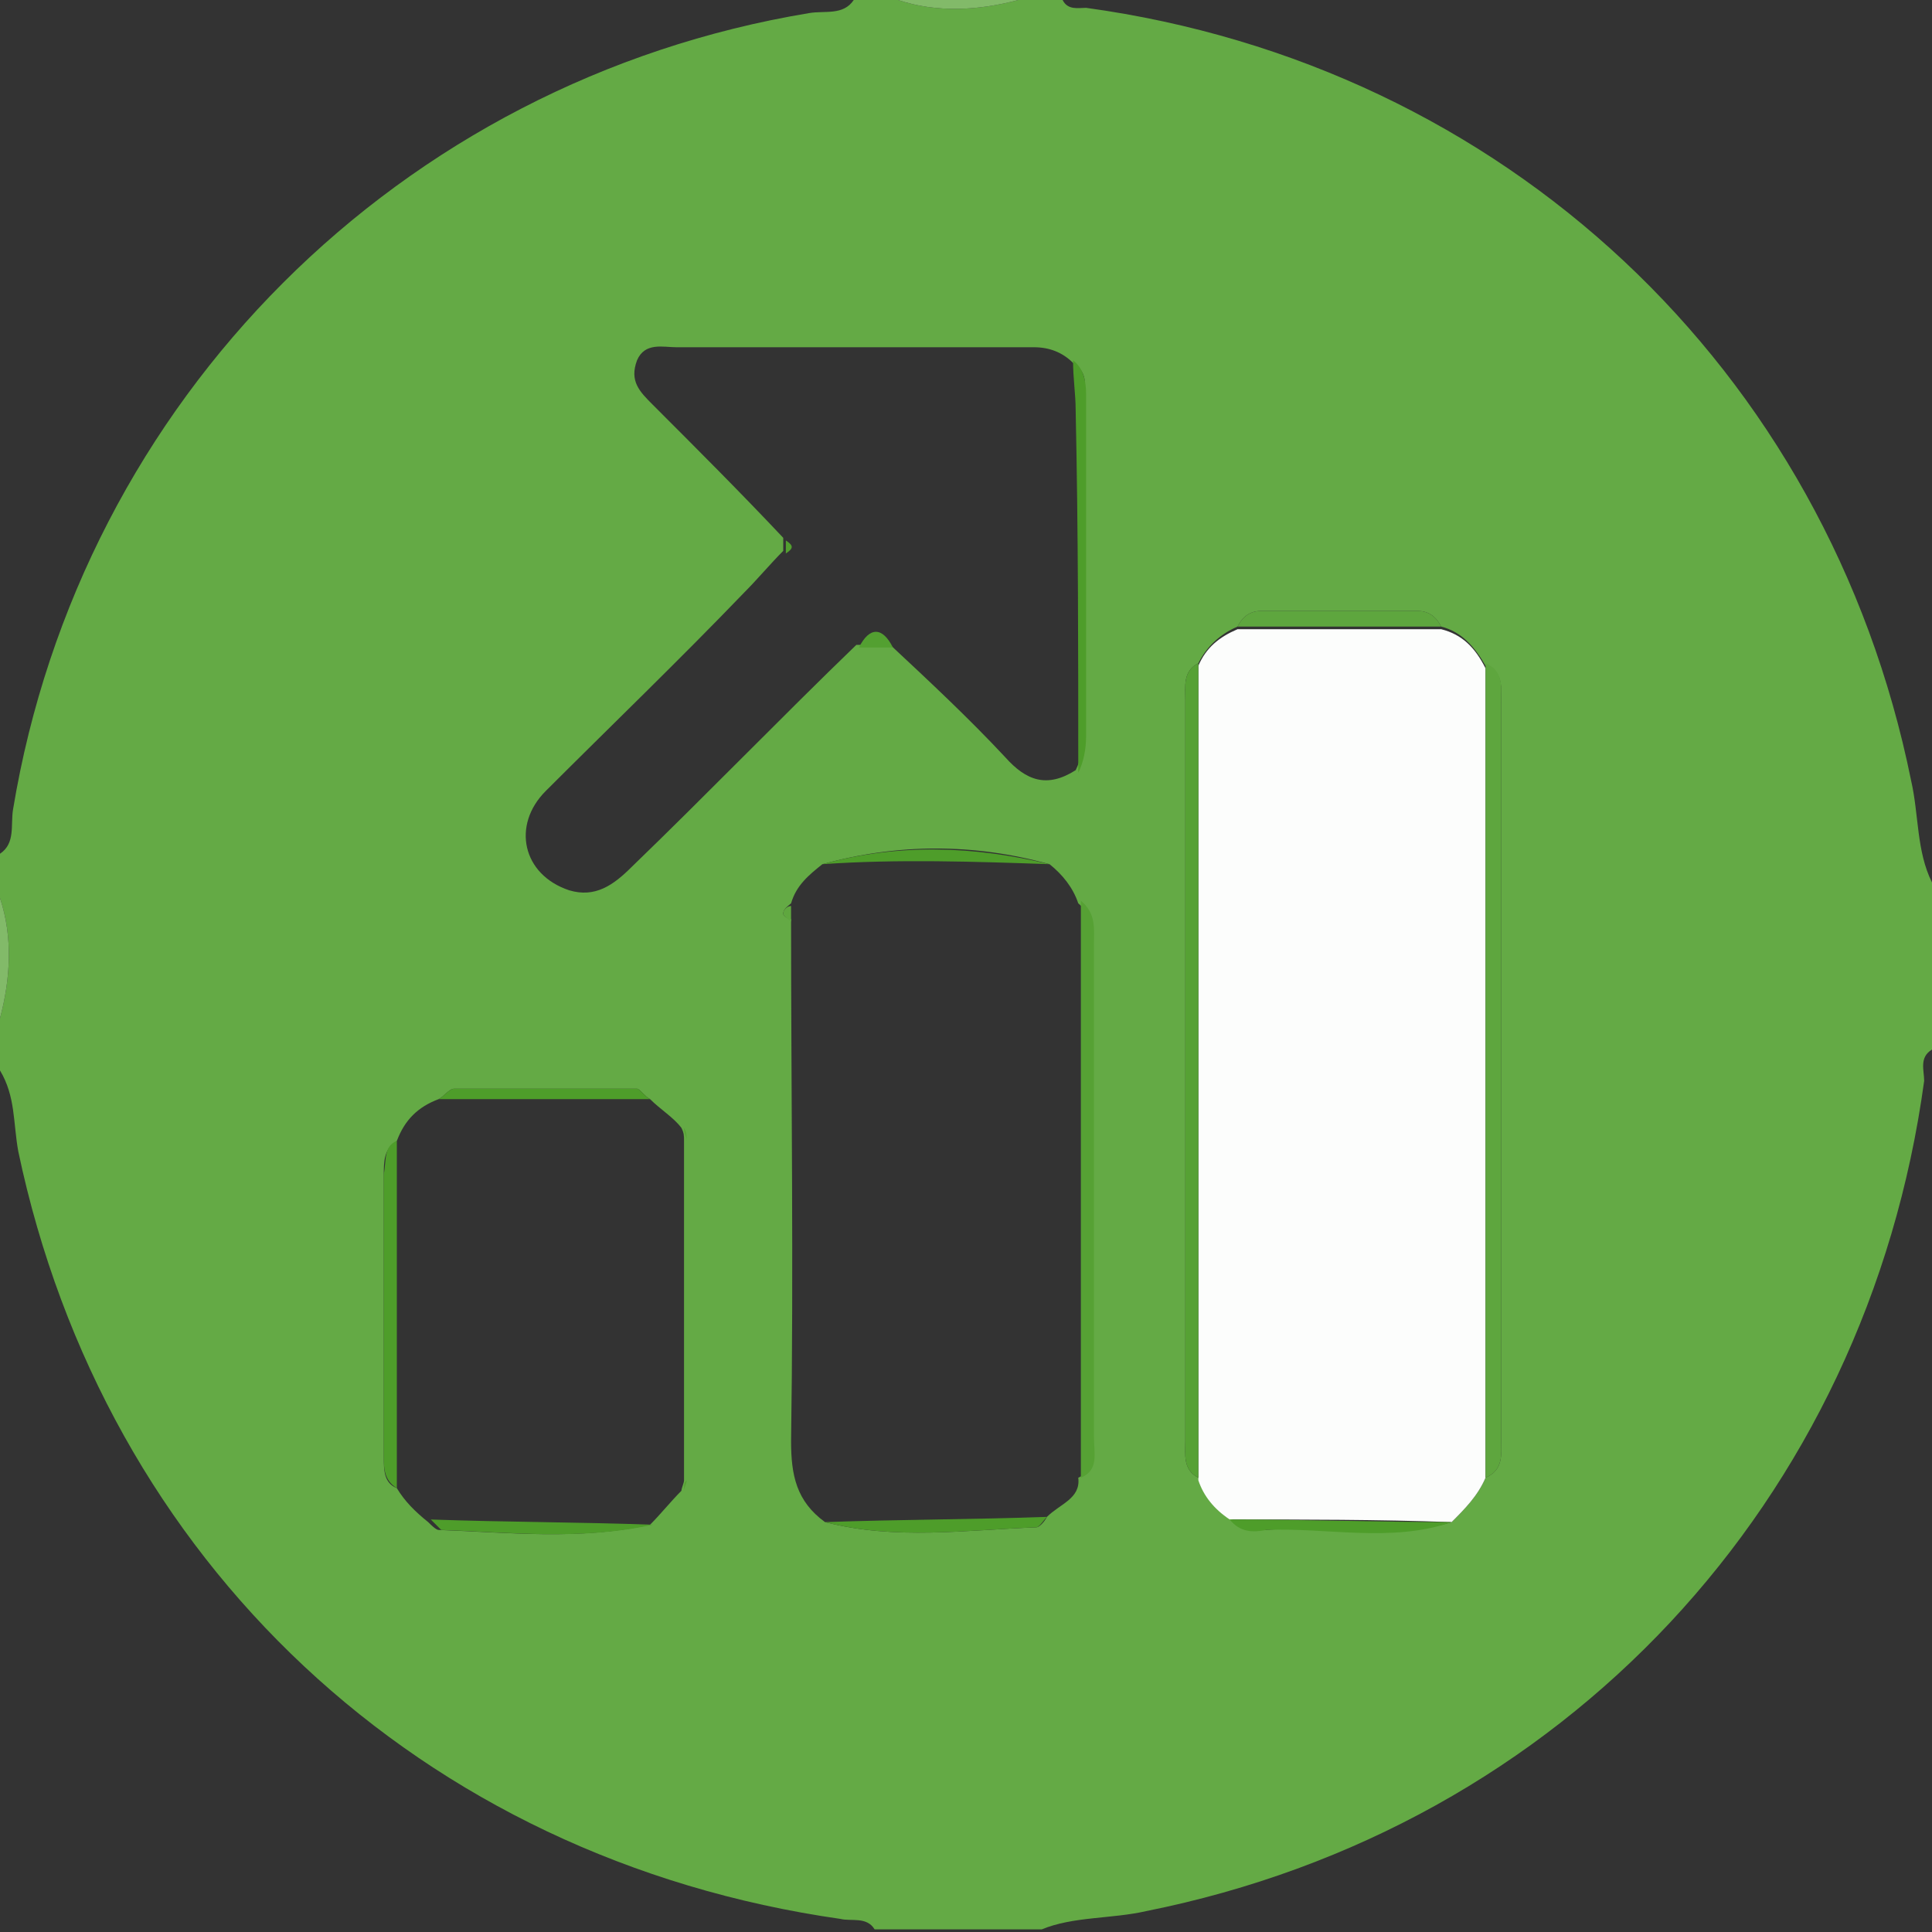 <?xml version="1.0" encoding="utf-8"?>
<!-- Generator: Adobe Illustrator 21.0.2, SVG Export Plug-In . SVG Version: 6.00 Build 0)  -->
<svg version="1.1" id="Layer_1" xmlns="http://www.w3.org/2000/svg" xmlns:xlink="http://www.w3.org/1999/xlink" x="0px" y="0px"
	 viewBox="0 0 74 74" style="enable-background:new 0 0 74 74;" xml:space="preserve">
<rect x="0" y="0" width="74" height="74" fill="#333333" stroke="none"/>
<style type="text/css">
	.st0{fill:#64AA45;}
	.st1{display:none;fill:#FDFDFD;}
	.st2{display:none;fill:#FDFEFD;}
	.st3{fill:#82BA69;}
	.st4{fill:#FCFDFC;}
	.st5{display:none;fill:#FCFDFB;}
	.st6{display:none;fill:#FBFCFA;}
	.st7{fill:#56A134;}
	.st8{fill:#5EA63E;}
	.st9{fill:#4E9D2A;}
	.st10{fill:#53A031;}
	.st11{fill:#5FA73F;}
	.st12{fill:#52A02F;}
</style>
<g>
	<path class="st0" d="M0,41c0-0.7,0-1.3,0-2c0.4-1.5,0.5-3.1,0-4.6c0-0.6,0-1.2,0-1.7c0.6-0.4,0.4-1.1,0.5-1.7
		C3.1,15.3,15.3,3.1,31,0.5c0.6-0.1,1.3,0.1,1.7-0.5c0.6,0,1.2,0,1.7,0c1.5,0.5,3.1,0.4,4.6,0c0.6,0,1.2,0,1.7,0
		c0.2,0.4,0.6,0.3,0.9,0.3c16,2.2,28.4,13.8,31.6,29.6c0.3,1.3,0.2,2.7,0.8,3.9c0,2.1,0,4.2,0,6.4c-0.5,0.3-0.3,0.8-0.3,1.2
		C71.5,57.5,59.9,70,43.9,73.2c-1.3,0.3-2.8,0.2-4,0.7c-2.1,0-4.2,0-6.4,0c-0.3-0.5-0.9-0.3-1.3-0.4C16.1,71.2,4,59.8,0.7,44.1
		C0.5,43,0.6,42,0,41z M24.9,42.1c-0.2-0.1-0.4-0.4-0.5-0.4c-2.3,0-4.6,0-7,0c-0.2,0-0.4,0.3-0.6,0.4c-0.8,0.3-1.3,0.8-1.6,1.6
		c-0.5,0.3-0.5,0.8-0.5,1.3c0,3.6,0,7.2,0,10.8c0,0.5,0,1,0.5,1.2c0.3,0.5,0.7,0.9,1.2,1.3c0.1,0.1,0.3,0.3,0.4,0.3
		c2.7,0.1,5.4,0.4,8.1-0.2c0.4-0.4,0.8-0.9,1.2-1.3c0-0.1,0.1-0.3,0.1-0.4c0-4.3,0-8.7,0-13c0-0.2,0-0.3-0.1-0.5
		C25.8,42.8,25.3,42.5,24.9,42.1z M41.1,13.9c-0.4-0.4-0.9-0.6-1.5-0.6c-4.6,0-9.1,0-13.7,0c-0.5,0-1.2-0.2-1.5,0.5
		c-0.3,0.8,0.1,1.2,0.6,1.7c1.7,1.7,3.4,3.4,5,5.1c0,0.2,0,0.3,0,0.5c-0.5,0.5-1,1.1-1.5,1.6c-2.5,2.6-5.1,5.1-7.6,7.6
		c-1.3,1.3-0.9,3.2,0.9,3.8c1,0.3,1.7-0.2,2.4-0.9c2.9-2.8,5.7-5.7,8.6-8.5c0.4,0,0.9,0,1.3,0c1.5,1.4,3,2.8,4.4,4.3
		c0.8,0.9,1.6,1.2,2.7,0.5c0.2-0.4,0.3-0.9,0.3-1.4c0-4.4,0-8.7,0-13.1C41.6,14.7,41.6,14.2,41.1,13.9z M40.2,33.1
		c-2.9-0.8-5.8-0.8-8.7,0c-0.5,0.4-1,0.8-1.2,1.5C30.2,34.7,30,34.8,30,35c0,0.1,0.2,0.2,0.3,0.2c0,6.7,0.1,13.3,0,20
		c0,1.3,0.2,2.3,1.3,3.1c2.7,0.7,5.4,0.3,8.1,0.2c0.1,0,0.3-0.2,0.4-0.4c0.5-0.5,1.3-0.7,1.2-1.5c0.7-0.3,0.5-1,0.5-1.5
		c0-6.3,0-12.6,0-18.8c0-0.6,0-1.3-0.5-1.7C41.1,34,40.7,33.5,40.2,33.1z M56.9,25.5c-0.4-0.7-0.9-1.3-1.7-1.5
		c-0.2-0.4-0.5-0.6-0.9-0.6c-2,0-4,0-6,0c-0.4,0-0.7,0.2-0.9,0.6c-0.7,0.3-1.2,0.8-1.5,1.4c-0.6,0.3-0.5,0.9-0.5,1.4
		c0,9.5,0,19,0,28.4c0,0.5-0.1,1.1,0.5,1.4c0.2,0.7,0.7,1.1,1.2,1.5c0.4,0.5,0.9,0.5,1.4,0.5c2.4-0.2,4.8,0.4,7.1-0.3
		c0.5-0.5,1-1,1.3-1.7c0.7-0.3,0.6-0.9,0.6-1.5c0-9.4,0-18.8,0-28.2C57.5,26.4,57.6,25.7,56.9,25.5z"/>
	<path class="st1" d="M39.9,74c1.3-0.6,2.7-0.5,4-0.7c16-3.2,27.6-15.7,29.7-31.9c0.1-0.4-0.1-0.9,0.3-1.2C74,51.1,74,62,74,73
		c0,0.9-0.2,1-1,1C61.9,74,50.9,74,39.9,74z"/>
	<path class="st2" d="M74,33.8c-0.6-1.2-0.5-2.6-0.8-3.9C70,14.2,57.6,2.5,41.6,0.3c-0.3,0-0.7,0.1-0.9-0.3C51.5,0,62.2,0,73,0
		c0.9,0,1,0.2,1,1C74,12,74,22.9,74,33.8z"/>
	<path class="st2" d="M0,41c0.6,0.9,0.5,2,0.7,3C4,59.8,16.1,71.2,32.2,73.6c0.4,0.1,1-0.1,1.3,0.4c-10.8,0-21.6,0-32.4,0
		C0.2,74,0,73.8,0,72.9C0,62.3,0,51.7,0,41z"/>
	<path class="st1" d="M32.7,0c-0.5,0.6-1.1,0.4-1.7,0.5C15.3,3.1,3.1,15.3,0.5,31c-0.1,0.6,0.1,1.3-0.5,1.7C0,22.1,0,11.6,0,1
		c0-0.9,0.2-1,1-1C11.6,0,22.1,0,32.7,0z"/>
	<path class="st3" d="M39,0c-1.5,0.4-3.1,0.5-4.6,0C35.9,0,37.5,0,39,0z"/>
	<path class="st3" d="M0,34.4c0.5,1.5,0.4,3.1,0,4.6C0,37.5,0,35.9,0,34.4z"/>
	<path class="st4" d="M56.9,56.6c-0.3,0.7-0.8,1.2-1.3,1.7c-2.8-0.1-5.7-0.1-8.5-0.1c-0.6-0.4-1-0.9-1.2-1.5c0-10.4,0-20.8,0-31.2
		c0.3-0.7,0.8-1.1,1.5-1.4c2.6,0,5.2,0,7.8,0c0.8,0.2,1.3,0.7,1.7,1.5C56.9,35.9,56.9,46.2,56.9,56.6z"/>
	<path class="st5" d="M41.4,56.6c0,0.9-0.7,1.1-1.2,1.5c-2.8,0.1-5.7,0.1-8.5,0.2c-1.1-0.8-1.3-1.8-1.3-3.1c0-6.7,0-13.3,0-20
		c0-0.2,0-0.4,0-0.6c0.1-0.7,0.6-1.1,1.2-1.5c2.9-0.2,5.8-0.2,8.7,0c0.5,0.4,1,0.8,1.2,1.4C41.4,41.9,41.4,49.3,41.4,56.6z"/>
	<path class="st6" d="M41.3,29.6c-1.1,0.8-1.8,0.5-2.7-0.5c-1.4-1.5-2.9-2.9-4.4-4.3c-0.4-0.8-0.9-0.8-1.3,0
		c-2.9,2.8-5.7,5.7-8.6,8.5c-0.7,0.7-1.4,1.2-2.4,0.9c-1.7-0.6-2.2-2.4-0.9-3.8c2.5-2.6,5.1-5.1,7.6-7.6c0.5-0.5,1-1,1.5-1.6
		c0.3-0.2,0.3-0.3,0-0.5c-1.7-1.7-3.3-3.4-5-5.1c-0.5-0.5-0.9-1-0.6-1.7c0.3-0.8,0.9-0.5,1.5-0.5c4.6,0,9.1,0,13.7,0
		c0.6,0,1.1,0.2,1.5,0.6c0,0.6,0.1,1.2,0.1,1.9C41.3,20.4,41.3,25,41.3,29.6z"/>
	<path class="st5" d="M26.3,43.7c0,4.3,0,8.7,0,13c0,0.1-0.1,0.3-0.1,0.4c-0.4,0.4-0.8,0.9-1.2,1.3c-2.8-0.1-5.7-0.1-8.5-0.2
		c-0.5-0.3-0.9-0.7-1.2-1.3c0-4.4,0-8.8,0-13.3c0.3-0.8,0.8-1.3,1.6-1.6c2.7,0,5.4,0,8.1,0c0.5,0.4,0.9,0.7,1.4,1.1
		C26.2,43.4,26.3,43.5,26.3,43.7z"/>
	<path class="st7" d="M45.9,25.4c0,10.4,0,20.8,0,31.2c-0.6-0.3-0.5-0.9-0.5-1.4c0-9.5,0-19,0-28.4C45.4,26.3,45.3,25.7,45.9,25.4z"
		/>
	<path class="st8" d="M56.9,56.6c0-10.4,0-20.8,0-31.2c0.7,0.3,0.6,0.9,0.6,1.5c0,9.4,0,18.8,0,28.2C57.5,55.7,57.6,56.3,56.9,56.6z
		"/>
	<path class="st7" d="M41.4,56.6c0-7.4,0-14.7,0-22.1c0.6,0.5,0.5,1.1,0.5,1.7c0,6.3,0,12.6,0,18.8C41.9,55.7,42.1,56.3,41.4,56.6z"
		/>
	<path class="st9" d="M15.2,43.7c0,4.4,0,8.8,0,13.3c-0.5-0.3-0.5-0.8-0.5-1.2c0-3.6,0-7.2,0-10.8C14.8,44.4,14.7,43.9,15.2,43.7z"
		/>
	<path class="st9" d="M24.9,42.1c-2.7,0-5.4,0-8.1,0c0.2-0.1,0.4-0.4,0.6-0.4c2.3,0,4.7,0,7,0C24.5,41.7,24.7,42,24.9,42.1z"/>
	<path class="st9" d="M41.3,29.6c0-4.6,0-9.3-0.1-13.9c0-0.6-0.1-1.2-0.1-1.9c0.4,0.3,0.5,0.8,0.5,1.3c0,4.4,0,8.7,0,13.1
		C41.6,28.7,41.5,29.2,41.3,29.6z"/>
	<path class="st8" d="M55.2,24c-2.6,0-5.2,0-7.8,0c0.2-0.4,0.5-0.6,0.9-0.6c2,0,4,0,6,0C54.7,23.4,55,23.6,55.2,24z"/>
	<path class="st9" d="M40.2,33.1c-2.9-0.1-5.8-0.2-8.7,0C34.4,32.3,37.3,32.4,40.2,33.1z"/>
	<path class="st9" d="M16.5,58.2c2.8,0.1,5.7,0.1,8.5,0.2c-2.7,0.6-5.4,0.3-8.1,0.2C16.8,58.5,16.6,58.3,16.5,58.2z"/>
	<path class="st9" d="M31.6,58.3c2.8-0.1,5.7-0.1,8.5-0.2c-0.1,0.1-0.3,0.4-0.4,0.4C37,58.6,34.3,59,31.6,58.3z"/>
	<path class="st9" d="M47.1,58.2c2.8,0,5.7,0.1,8.5,0.1c-2.3,0.8-4.8,0.2-7.1,0.3C48,58.7,47.5,58.7,47.1,58.2z"/>
	<path class="st10" d="M32.9,24.8c0.4-0.8,0.9-0.8,1.3,0C33.8,24.8,33.3,24.8,32.9,24.8z"/>
	<path class="st11" d="M30.3,34.7c0,0.2,0,0.4,0,0.6C30.2,35.2,30,35.1,30,35C30,34.8,30.2,34.7,30.3,34.7z"/>
	<path class="st12" d="M30.1,20.7c0.3,0.2,0.3,0.3,0,0.5C30.1,21.1,30.1,20.9,30.1,20.7z"/>
	<path class="st12" d="M26.3,43.7c0-0.2,0-0.3-0.1-0.5C26.2,43.4,26.3,43.5,26.3,43.7z"/>
	<path class="st12" d="M26.2,57.1c0-0.1,0.1-0.3,0.1-0.4C26.2,56.8,26.2,56.9,26.2,57.1z"/>
</g>
</svg>
